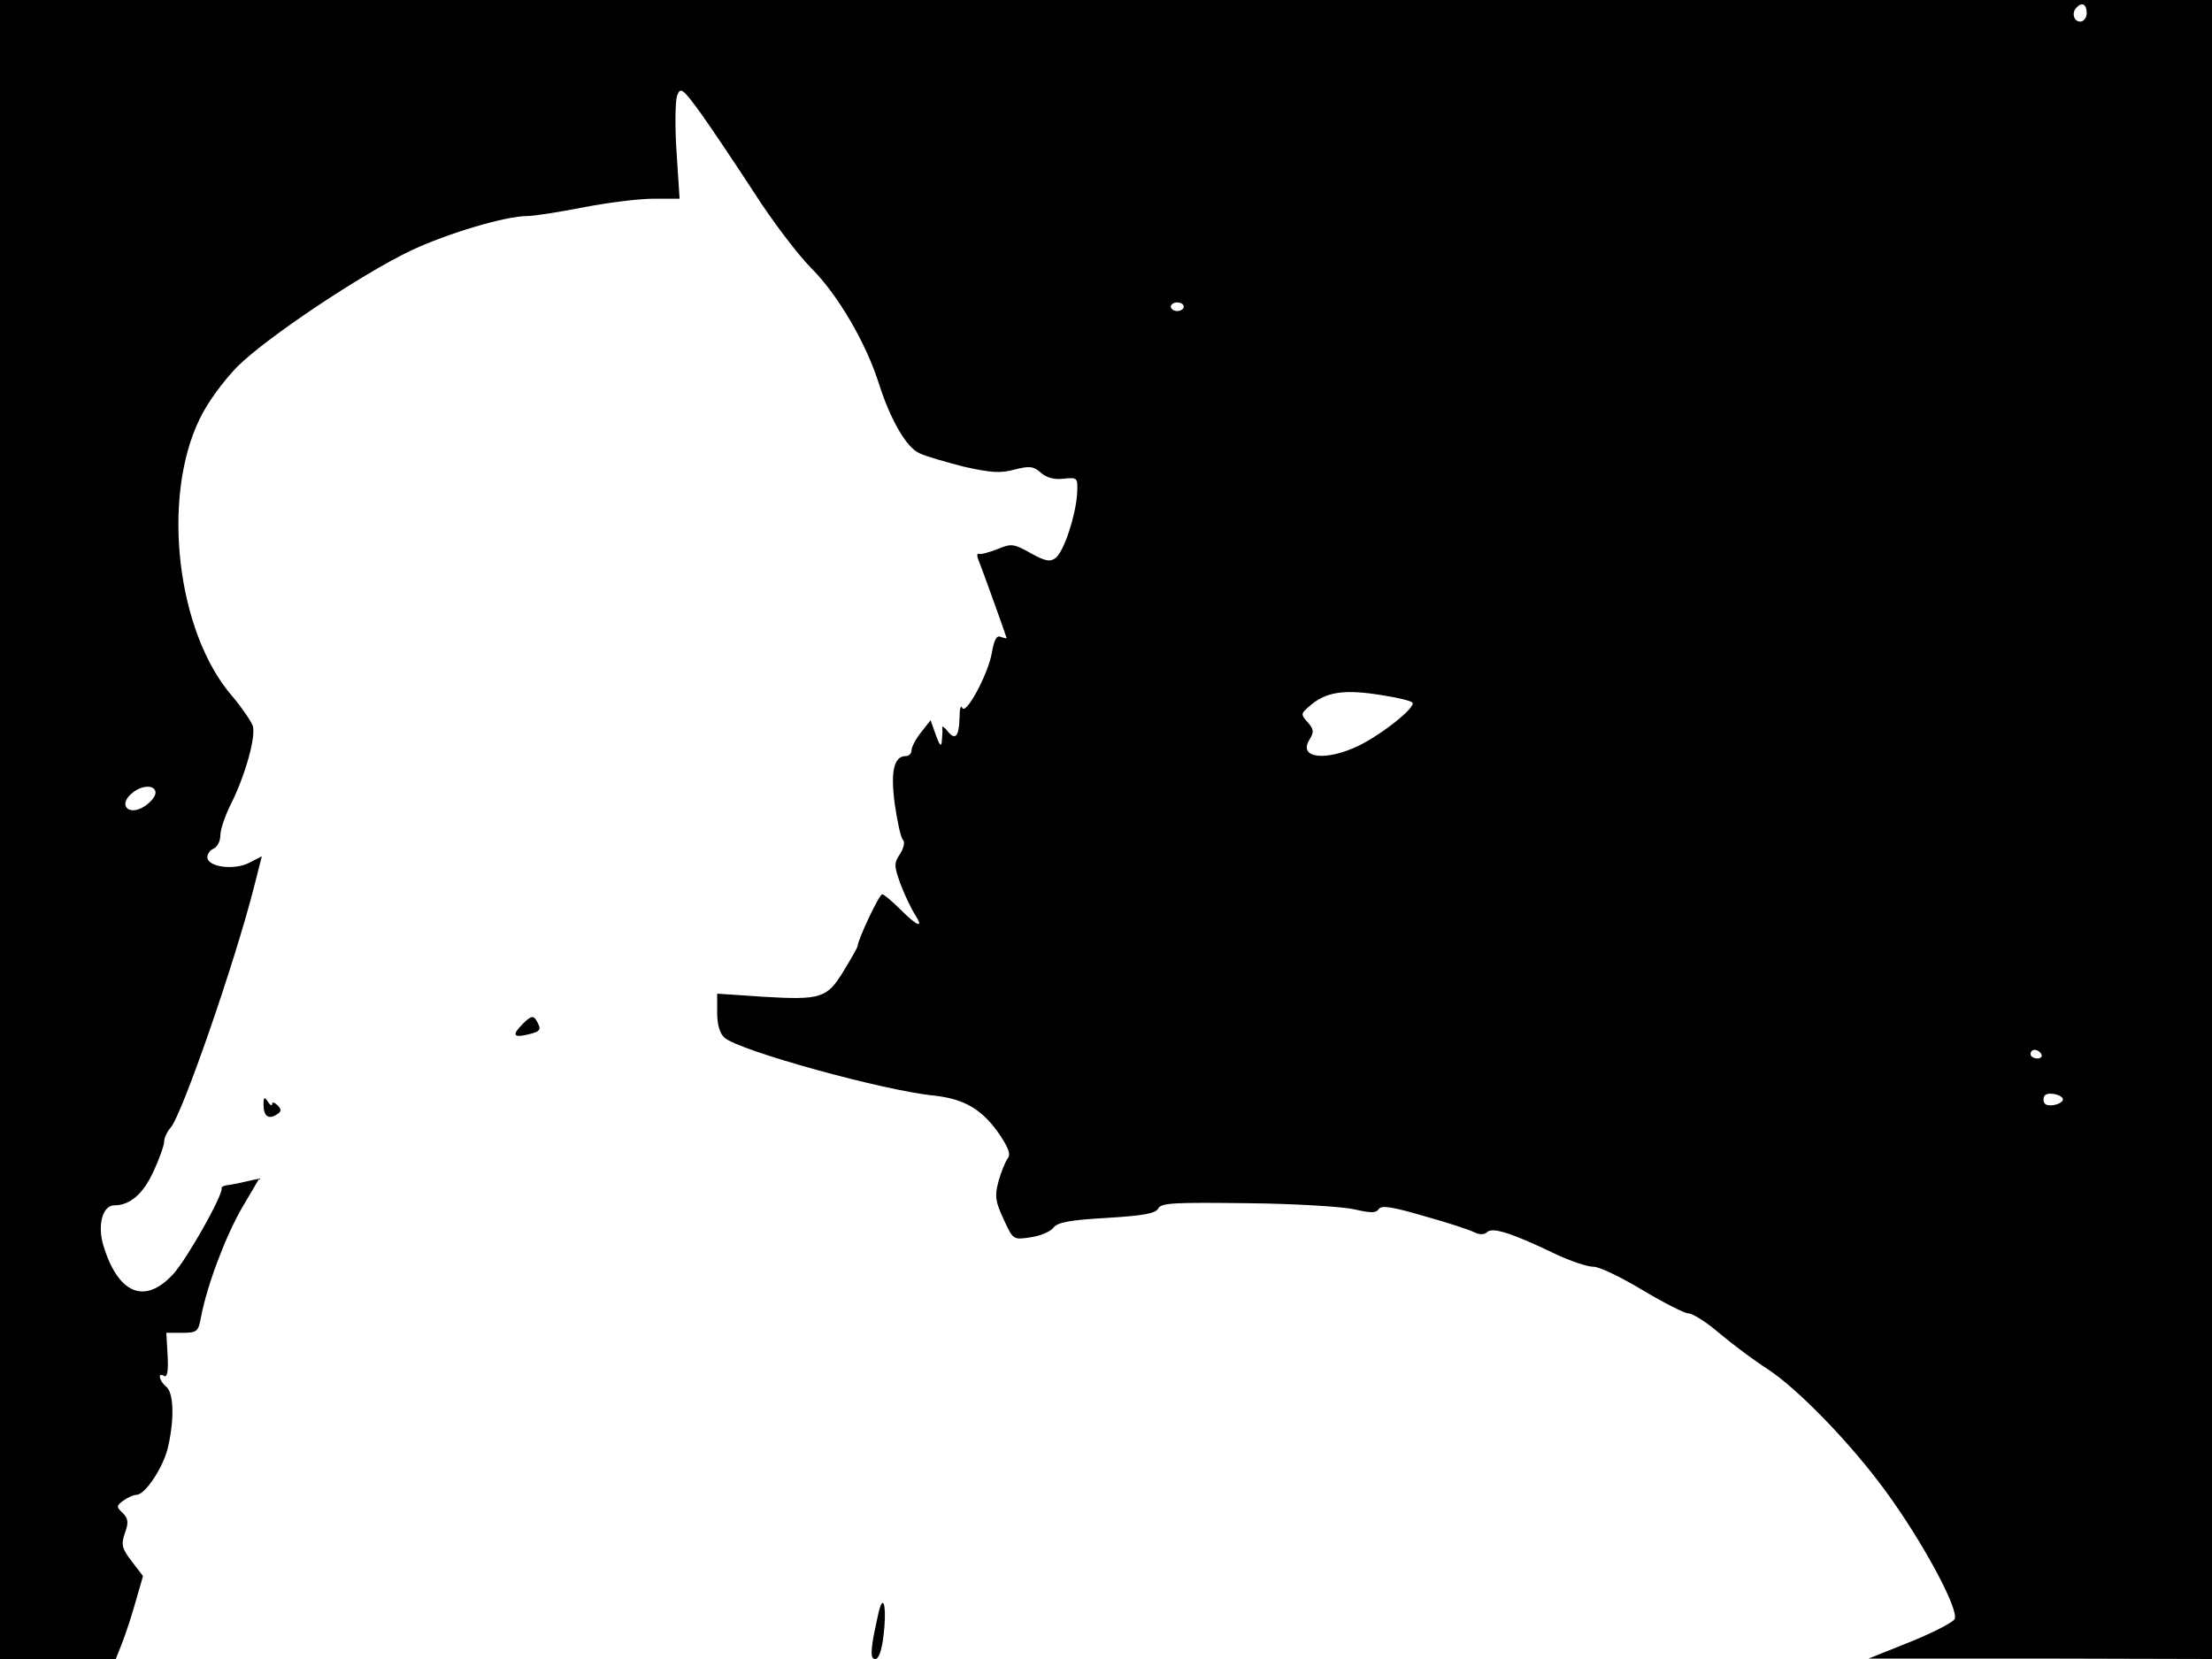 <svg xmlns="http://www.w3.org/2000/svg" width="682.667" height="512" version="1.0" viewBox="0 0 512 384"><path d="M0 192v192h26.8l1.5-3.8c.8-2 2.2-6.3 3.1-9.5l1.7-5.9-2.6-3.4c-2.3-3-2.5-3.9-1.6-6.5.9-2.5.8-3.4-.5-4.7-1.5-1.4-1.5-1.7.2-2.9 1-.7 2.3-1.3 3-1.3 2 0 6.3-6.5 7.3-11.1 1.5-6.5 1.3-12.5-.4-13.9s-2.1-3.5-.5-2.5c.7.4 1-1.2.8-4.7l-.3-5.3h3.7c3.4 0 3.7-.3 4.3-3.5 1.4-7.5 5.7-18.8 9.5-25.4l4-6.8-2.7.6c-1.6.4-3.6.8-4.5.9s-1.6.4-1.5.7c.4 1.5-8 16.4-11.2 19.9-6.6 7.2-12.8 4.6-16.2-6.7-1.4-4.7-.1-9.2 2.5-9.2 3.7 0 6.7-2.6 9.1-7.8 1.4-3 2.5-6.1 2.5-7 0-.8.7-2.3 1.5-3.2 2.6-2.9 14.8-38 19.3-55.7l1.8-7.1-2.9 1.5c-3.5 1.8-9.7 1-9.7-1.3 0-.8.7-1.7 1.5-2 .8-.4 1.5-1.7 1.5-3 0-1.4 1.1-4.6 2.4-7.2 3.3-6.5 5.9-15.7 5.1-18.2-.4-1.1-2.5-4.2-4.7-6.8-12.9-14.8-16.5-45.9-7.6-64.2 1.8-3.8 5.5-8.8 8.7-12.1 6.7-6.7 28.7-21.4 40.2-26.9 8.5-4 21.9-8 27-8 1.5 0 7.3-.9 12.9-2s12.9-2 16.2-2h6.1l-.7-10.8c-.4-5.9-.3-11.7.1-13 .8-2.1 1.2-1.9 5.5 4 2.5 3.5 8 11.7 12.3 18.3 4.2 6.6 10.3 14.6 13.4 17.7 6 6 12.6 17.2 15.6 26.8 2.6 8.1 6.3 14.6 9.3 15.9 1.4.7 6 2 10.2 3.1 6.3 1.4 8.5 1.6 11.8.7 3.5-.9 4.4-.8 6.1.7 1.2 1.1 3.1 1.7 5.3 1.4 3.3-.3 3.3-.3 3.1 3.7-.4 5.1-3 13-4.9 14.6-1.3 1-2.3.9-5.9-1.1-3.9-2.2-4.5-2.2-7.6-.9-1.9.7-3.8 1.3-4.3 1.1s-.5.5-.1 1.5c.7 1.6 6.4 17.5 6.5 18 0 .1-.6 0-1.4-.3-.9-.4-1.5.7-2 3.6-.8 4.9-6.1 14.8-6.9 12.8-.3-.7-.6.3-.6 2.3-.1 4.4-1 5.4-2.8 3.1-.7-.9-1.3-1.3-1.2-.7.1.5 0 1.9-.1 3-.1 1.5-.5 1.1-1.4-1.4l-1.2-3.4-2.2 2.8c-1.2 1.5-2.2 3.4-2.2 4.1 0 .8-.6 1.4-1.3 1.4-2.8 0-3.6 3.5-2.6 11.1.6 4.1 1.4 7.8 1.9 8.3s.2 1.9-.7 3.3c-1.4 2.1-1.4 2.7.2 7.1 1 2.6 2.5 5.7 3.3 6.9 2.1 3.3.6 2.8-3.4-1.2-1.9-1.9-3.8-3.5-4.2-3.5-.7 0-5.6 10.4-5.7 12 0 .3-1.5 2.9-3.2 5.7-3.9 6.4-5.2 6.8-18.9 6L166 230v4.4c0 2.8.6 4.8 1.7 5.8 3.4 3 37 12.3 48.6 13.4 7.1.8 11.3 3.3 15.4 9.5 1.8 2.8 2.3 4.2 1.5 5.1-.5.7-1.5 3.1-2.1 5.3-.9 3.4-.7 4.6 1.2 8.7 2.2 4.8 2.2 4.8 6.2 4.2 2.2-.3 4.6-1.3 5.3-2.2 1-1.3 3.8-1.8 12.4-2.3 8.3-.5 11.3-1 11.9-2.2.7-1.3 3.9-1.4 20.6-1.2 10.9.1 22 .8 24.7 1.4 3.9.9 5.1.9 5.7 0 .6-1 3.1-.6 10.6 1.6 5.4 1.5 10.6 3.2 11.7 3.8 1.1.5 2.2.5 2.8-.1 1.2-1.2 5.5.1 15.5 4.9 3.7 1.8 7.8 3.1 9 3.1 1.3-.1 6.3 2.3 11.3 5.3s9.9 5.5 10.8 5.5c1 0 4.3 2.1 7.3 4.7 3 2.5 7.9 6.2 10.9 8.1 7.1 4.6 19.4 17.3 27.5 28.4 8.7 11.9 17.1 27.6 15.9 29.6-.5.8-5.2 3.2-10.4 5.3l-9.5 3.8h39.8l39.7.1V0H0zM483 3c0 1.1-.7 2-1.5 2-1.5 0-2.1-2.1-.8-3.3C481.9.4 483 1 483 3M274 71c0 .5-.7 1-1.5 1s-1.5-.5-1.5-1c0-.6.7-1 1.5-1s1.5.4 1.5 1m46.4 90c3.2.5 6.1 1.2 6.5 1.6 1 1-6.9 7.3-12.4 10-7.7 3.7-14.1 2.9-11.4-1.4 1.1-1.8 1-2.4-.4-4-1.6-1.8-1.6-2 .1-3.5 4-3.6 8.1-4.3 17.6-2.7M36 183.5c0 .8-1.1 2.2-2.5 3.1-3.8 2.5-6.4-.4-2.7-3.2 2.3-1.8 5.2-1.7 5.2.1M472.5 244c.3.5-.1 1-.9 1-.9 0-1.6-.5-1.6-1 0-.6.4-1 .9-1 .6 0 1.3.4 1.6 1m5 10.5c0 .5-1 1.1-2.2 1.3-1.6.2-2.3-.2-2.3-1.3s.7-1.5 2.3-1.3c1.2.2 2.2.7 2.2 1.3"/><path d="M121 237c-2.6 2.6-2.2 3.3 1.4 2.4 2.8-.7 3-1.1 1.7-3.3-.7-1.1-1.3-.9-3.1.9m-60 18.7c0 2.6 1.1 3.5 3 2.3 1.2-.7 1.2-1.2.2-2.2-.6-.6-1.2-.8-1.2-.3 0 .6-.5.3-1-.5-.8-1.2-1-1.1-1 .7M203.7 372c-.3.8-.9 3.9-1.5 6.7-.7 4.1-.6 5.3.4 5.3.8 0 1.5-2 1.9-5.4.7-5.6.2-9.5-.8-6.6"/></svg>